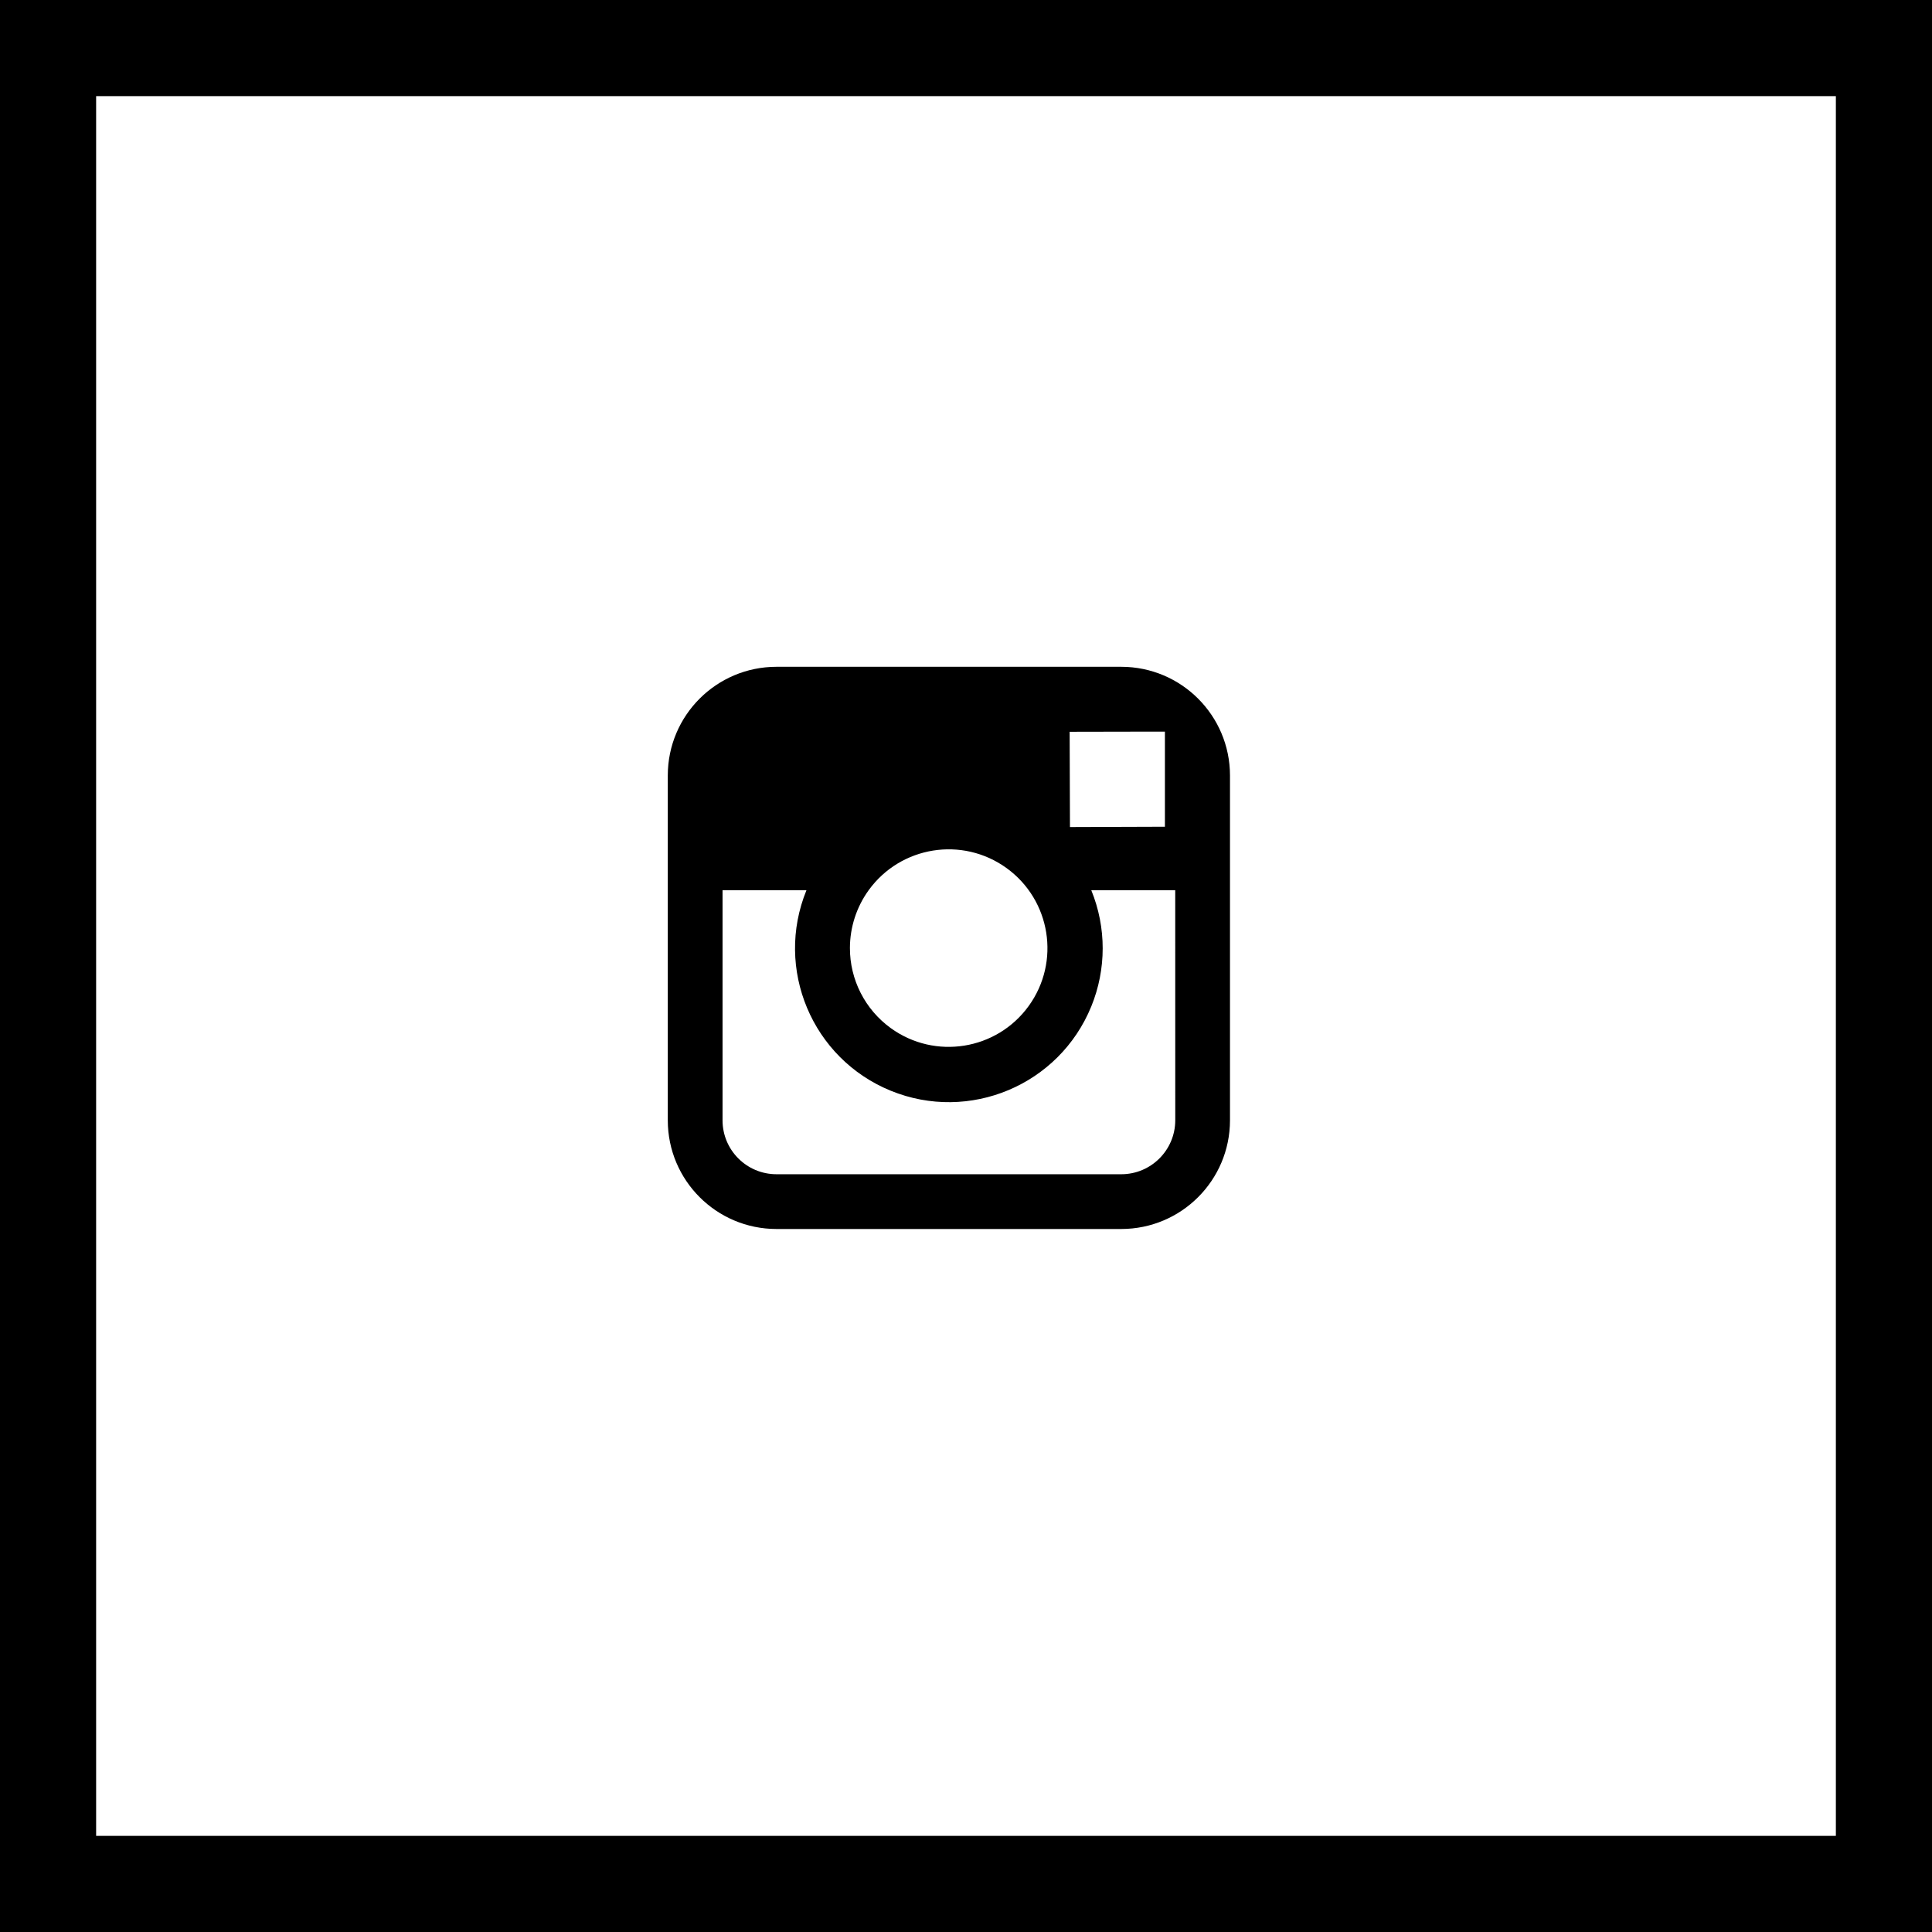 <?xml version="1.0" encoding="utf-8"?>
<!-- Generator: Adobe Illustrator 19.2.0, SVG Export Plug-In . SVG Version: 6.00 Build 0)  -->
<svg version="1.0" id="Layer_1" xmlns="http://www.w3.org/2000/svg" xmlns:xlink="http://www.w3.org/1999/xlink" x="0px" y="0px"
	 width="60.293px" height="60.293px" viewBox="0 0 60.293 60.293" style="enable-background:new 0 0 60.293 60.293;"
	 xml:space="preserve">
<title>instagram_2</title>
<g>
	<path d="M60.293,60.293H0V0h60.293V60.293z M3,57.293h54.293V3H3V57.293z"/>
	<path d="M34.994,20.809H24.23c-1.872,0.002-3.388,1.518-3.39,3.39v10.765c0.002,1.872,1.518,3.388,3.39,3.39h10.764
		c1.872-0.002,3.389-1.518,3.391-3.39V24.2C38.383,22.328,36.866,20.811,34.994,20.809z M35.967,22.832h0.387V25.8l-2.963,0.01
		l-0.01-2.973L35.967,22.832z M27.109,27.781c0.998-1.379,2.925-1.688,4.304-0.69c1.379,0.998,1.688,2.925,0.69,4.304
		c-0.998,1.379-2.925,1.688-4.304,0.69c-0.803-0.581-1.278-1.513-1.275-2.504C26.526,28.935,26.73,28.305,27.109,27.781z
		 M36.677,34.964c-0.002,0.928-0.755,1.68-1.683,1.681H24.23c-0.928-0.001-1.68-0.753-1.681-1.681v-7.183h2.619
		c-1.002,2.454,0.176,5.256,2.63,6.258s5.256-0.176,6.258-2.63c0.475-1.163,0.475-2.465,0-3.628h2.62L36.677,34.964L36.677,34.964z"
		/>
</g>
</svg>
